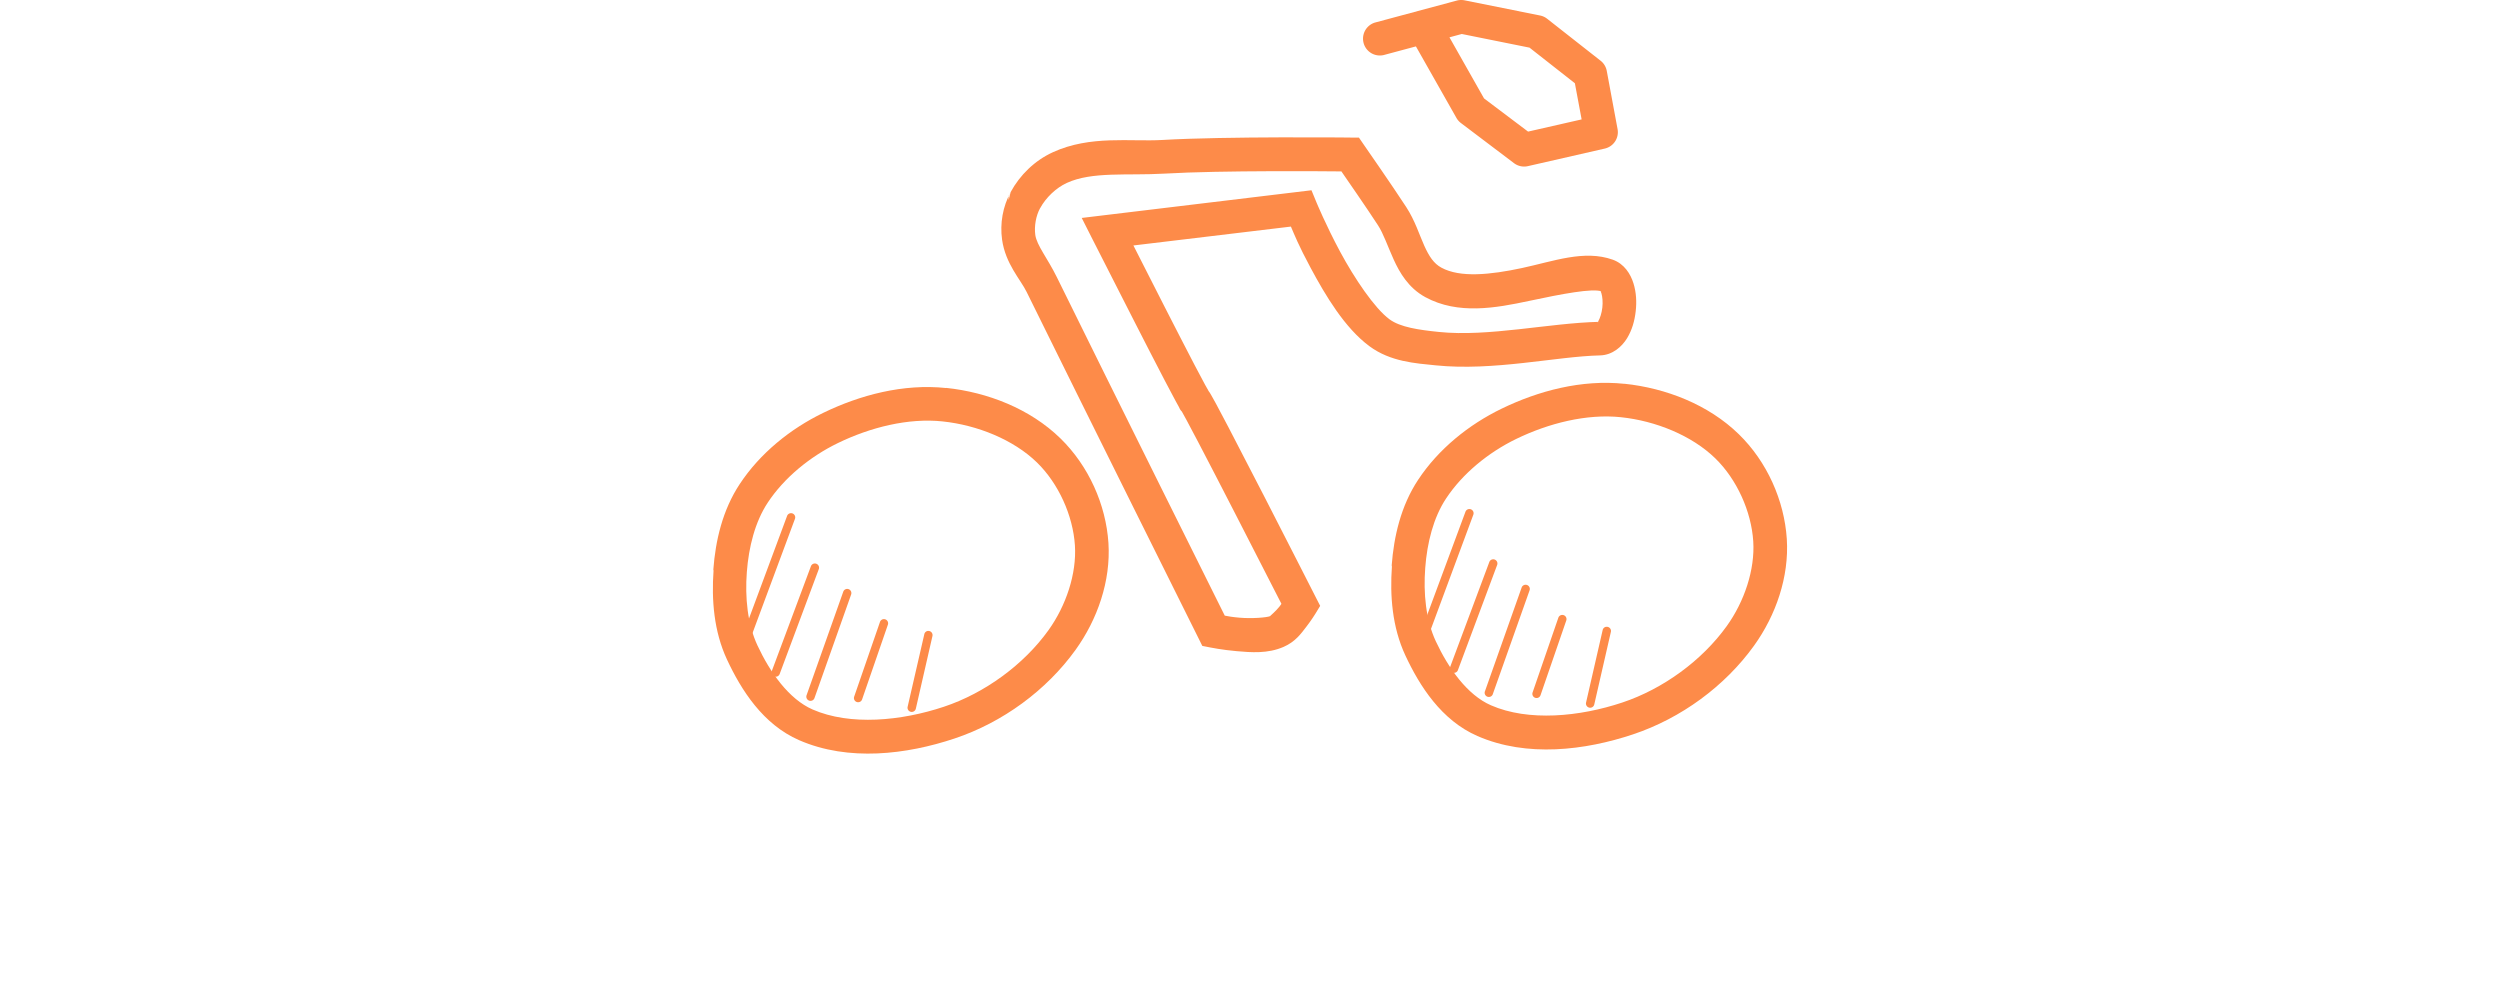 <svg viewBox="407.477 276.433 331.047 131.134" width="5000" height="1980.602" xmlns="http://www.w3.org/2000/svg" xmlns:xlink="http://www.w3.org/1999/xlink" preserveAspectRatio="none"><defs></defs><style>.aD6z1nYkhcolor {fill:#EDE9D9;fill-opacity:1;}.aIptOCySncolors-0 {fill:#FD8B49;fill-opacity:1;}.icon3-str {stroke:#DB5192;stroke-opacity:1;}</style><g opacity="1" transform="rotate(0 501.875 276.433)">
<svg width="142.249" height="99.799" x="501.875" y="276.433" version="1.1" preserveAspectRatio="none" viewBox="0.018 4.788 31.974 22.432">
  <g transform="matrix(1 0 0 1 0 0)" class="aIptOCySncolors-0"><g transform="translate(0,-1020.362)"><path style="color:#000000;font-style:normal;font-variant:normal;font-weight:normal;font-stretch:normal;font-size:medium;line-height:normal;text-indent:0;text-align:start;text-decoration:none;text-decoration-line:none;text-decoration-style:solid;text-decoration-color:#000000;letter-spacing:normal;word-spacing:normal;text-transform:none;direction:ltr;block-progression:tb;writing-mode:lr-tb;baseline-shift:baseline;text-anchor:start;white-space:normal;clip-rule:nonzero;display:inline;overflow:visible;visibility:visible;opacity:1;isolation:auto;mix-blend-mode:normal;color-interpolation:sRGB;color-interpolation-filters:linearRGB;solid-color:#000000;solid-opacity:1;fill-rule:evenodd;stroke-width:1px;stroke-linecap:butt;stroke-linejoin:miter;stroke-miterlimit:4;stroke-dasharray:none;stroke-dashoffset:0;color-rendering:auto;image-rendering:auto;shape-rendering:auto;text-rendering:auto;enable-background:accumulate" d="m 6.959,1036.699 c -1.272,-0.134 -2.562,0.208 -3.658,0.74 -0.981,0.476 -1.879,1.202 -2.484,2.119 -0.513,0.776 -0.721,1.687 -0.785,2.541 -9.1018e-4,0.012 0.007,0.025 0.006,0.037 l -0.008,0 0,0 0.008,0 c -0.061,0.864 0.007,1.8 0.4,2.644 0.425,0.911 1.072,1.931 2.146,2.4 1.472,0.643 3.204,0.426 4.627,-0.049 1.432,-0.478 2.737,-1.434 3.604,-2.641 0.648,-0.902 1.05,-2.045 0.977,-3.178 -0.075,-1.147 -0.591,-2.297 -1.43,-3.115 -0.904,-0.882 -2.171,-1.373 -3.402,-1.502 z m -0.105,0.994 c 1.034,0.108 2.115,0.544 2.811,1.223 0.643,0.627 1.071,1.58 1.129,2.465 0.055,0.846 -0.264,1.799 -0.789,2.529 -0.733,1.02 -1.888,1.868 -3.109,2.275 -1.27,0.424 -2.793,0.571 -3.91,0.082 -0.704,-0.307 -1.265,-1.1 -1.641,-1.906 -0.297,-0.637 -0.374,-1.424 -0.316,-2.186 0.056,-0.742 0.243,-1.491 0.623,-2.066 0.487,-0.737 1.254,-1.367 2.088,-1.772 0.967,-0.469 2.095,-0.752 3.115,-0.644 z"></path><path style="color:#000000;font-style:normal;font-variant:normal;font-weight:normal;font-stretch:normal;font-size:medium;line-height:normal;text-indent:0;text-align:start;text-decoration:none;text-decoration-line:none;text-decoration-style:solid;text-decoration-color:#000000;letter-spacing:normal;word-spacing:normal;text-transform:none;direction:ltr;block-progression:tb;writing-mode:lr-tb;baseline-shift:baseline;text-anchor:start;white-space:normal;clip-rule:nonzero;display:inline;overflow:visible;visibility:visible;opacity:1;isolation:auto;mix-blend-mode:normal;color-interpolation:sRGB;color-interpolation-filters:linearRGB;solid-color:#000000;solid-opacity:1;fill-rule:evenodd;stroke-width:0.25;stroke-linecap:round;stroke-linejoin:round;stroke-miterlimit:4;stroke-dasharray:none;stroke-dashoffset:0;color-rendering:auto;image-rendering:auto;shape-rendering:auto;text-rendering:auto;enable-background:accumulate" d="m 2.324,1040.426 a 0.125,0.125 0 0 0 -0.098,0.082 l -1.26,3.393 a 0.125,0.125 0 1 0 0.234,0.086 l 1.26,-3.391 a 0.125,0.125 0 0 0 -0.137,-0.17 z"></path><path style="color:#000000;font-style:normal;font-variant:normal;font-weight:normal;font-stretch:normal;font-size:medium;line-height:normal;text-indent:0;text-align:start;text-decoration:none;text-decoration-line:none;text-decoration-style:solid;text-decoration-color:#000000;letter-spacing:normal;word-spacing:normal;text-transform:none;direction:ltr;block-progression:tb;writing-mode:lr-tb;baseline-shift:baseline;text-anchor:start;white-space:normal;clip-rule:nonzero;display:inline;overflow:visible;visibility:visible;opacity:1;isolation:auto;mix-blend-mode:normal;color-interpolation:sRGB;color-interpolation-filters:linearRGB;solid-color:#000000;solid-opacity:1;fill-rule:evenodd;stroke-width:0.25;stroke-linecap:round;stroke-linejoin:round;stroke-miterlimit:4;stroke-dasharray:none;stroke-dashoffset:0;color-rendering:auto;image-rendering:auto;shape-rendering:auto;text-rendering:auto;enable-background:accumulate" d="m 3.045,1041.922 a 0.125,0.125 0 0 0 -0.109,0.082 l -1.164,3.119 a 0.125,0.125 0 1 0 0.234,0.088 l 1.164,-3.119 a 0.125,0.125 0 0 0 -0.125,-0.17 z"></path><path style="color:#000000;font-style:normal;font-variant:normal;font-weight:normal;font-stretch:normal;font-size:medium;line-height:normal;text-indent:0;text-align:start;text-decoration:none;text-decoration-line:none;text-decoration-style:solid;text-decoration-color:#000000;letter-spacing:normal;word-spacing:normal;text-transform:none;direction:ltr;block-progression:tb;writing-mode:lr-tb;baseline-shift:baseline;text-anchor:start;white-space:normal;clip-rule:nonzero;display:inline;overflow:visible;visibility:visible;opacity:1;isolation:auto;mix-blend-mode:normal;color-interpolation:sRGB;color-interpolation-filters:linearRGB;solid-color:#000000;solid-opacity:1;fill-rule:evenodd;stroke-width:0.25;stroke-linecap:round;stroke-linejoin:round;stroke-miterlimit:4;stroke-dasharray:none;stroke-dashoffset:0;color-rendering:auto;image-rendering:auto;shape-rendering:auto;text-rendering:auto;enable-background:accumulate" d="m 3.994,1042.68 a 0.125,0.125 0 0 0 -0.096,0.084 l -1.09,3.076 a 0.125,0.125 0 1 0 0.236,0.082 l 1.088,-3.074 a 0.125,0.125 0 0 0 -0.139,-0.168 z"></path><path style="color:#000000;font-style:normal;font-variant:normal;font-weight:normal;font-stretch:normal;font-size:medium;line-height:normal;text-indent:0;text-align:start;text-decoration:none;text-decoration-line:none;text-decoration-style:solid;text-decoration-color:#000000;letter-spacing:normal;word-spacing:normal;text-transform:none;direction:ltr;block-progression:tb;writing-mode:lr-tb;baseline-shift:baseline;text-anchor:start;white-space:normal;clip-rule:nonzero;display:inline;overflow:visible;visibility:visible;opacity:1;isolation:auto;mix-blend-mode:normal;color-interpolation:sRGB;color-interpolation-filters:linearRGB;solid-color:#000000;solid-opacity:1;fill-rule:evenodd;stroke-width:0.25;stroke-linecap:round;stroke-linejoin:round;stroke-miterlimit:4;stroke-dasharray:none;stroke-dashoffset:0;color-rendering:auto;image-rendering:auto;shape-rendering:auto;text-rendering:auto;enable-background:accumulate" d="m 5.098,1043.578 a 0.125,0.125 0 0 0 -0.107,0.086 l -0.766,2.217 a 0.125,0.125 0 1 0 0.236,0.082 l 0.766,-2.219 a 0.125,0.125 0 0 0 -0.129,-0.166 z"></path><path style="color:#000000;font-style:normal;font-variant:normal;font-weight:normal;font-stretch:normal;font-size:medium;line-height:normal;text-indent:0;text-align:start;text-decoration:none;text-decoration-line:none;text-decoration-style:solid;text-decoration-color:#000000;letter-spacing:normal;word-spacing:normal;text-transform:none;direction:ltr;block-progression:tb;writing-mode:lr-tb;baseline-shift:baseline;text-anchor:start;white-space:normal;clip-rule:nonzero;display:inline;overflow:visible;visibility:visible;opacity:1;isolation:auto;mix-blend-mode:normal;color-interpolation:sRGB;color-interpolation-filters:linearRGB;solid-color:#000000;solid-opacity:1;fill-rule:evenodd;stroke-width:0.25;stroke-linecap:round;stroke-linejoin:round;stroke-miterlimit:4;stroke-dasharray:none;stroke-dashoffset:0;color-rendering:auto;image-rendering:auto;shape-rendering:auto;text-rendering:auto;enable-background:accumulate" d="m 6.42,1043.928 a 0.125,0.125 0 0 0 -0.109,0.1 l -0.496,2.158 a 0.125,0.125 0 1 0 0.244,0.057 l 0.494,-2.16 a 0.125,0.125 0 0 0 -0.133,-0.154 z"></path><path style="color:#000000;font-style:normal;font-variant:normal;font-weight:normal;font-stretch:normal;font-size:medium;line-height:normal;text-indent:0;text-align:start;text-decoration:none;text-decoration-line:none;text-decoration-style:solid;text-decoration-color:#000000;letter-spacing:normal;word-spacing:normal;text-transform:none;direction:ltr;block-progression:tb;writing-mode:lr-tb;baseline-shift:baseline;text-anchor:start;white-space:normal;clip-rule:nonzero;display:inline;overflow:visible;visibility:visible;opacity:1;isolation:auto;mix-blend-mode:normal;color-interpolation:sRGB;color-interpolation-filters:linearRGB;solid-color:#000000;solid-opacity:1;fill-rule:evenodd;stroke-width:1px;stroke-linecap:butt;stroke-linejoin:miter;stroke-miterlimit:4;stroke-dasharray:none;stroke-dashoffset:0;color-rendering:auto;image-rendering:auto;shape-rendering:auto;text-rendering:auto;enable-background:accumulate" d="m 18.99,1029.244 c 0,0 -3.697,-0.039 -5.592,0.072 -0.956,0.056 -2.141,-0.147 -3.26,0.365 -0.54,0.247 -0.981,0.677 -1.258,1.188 -0.234,0.432 -0.321,0.931 -0.254,1.414 0.101,0.718 0.545,1.179 0.73,1.555 1.697,3.447 5.121,10.318 5.121,10.318 l 0.109,0.219 0.24,0.047 c 0,0 0.351,0.072 0.781,0.109 0.43,0.038 0.925,0.079 1.398,-0.127 0.349,-0.152 0.519,-0.394 0.676,-0.598 0.157,-0.203 0.268,-0.385 0.268,-0.385 l 0.145,-0.238 -0.127,-0.248 c 0,0 -0.752,-1.479 -1.521,-2.977 -0.385,-0.749 -0.774,-1.502 -1.076,-2.08 -0.151,-0.289 -0.28,-0.533 -0.377,-0.713 -0.049,-0.09 -0.09,-0.163 -0.123,-0.221 -0.016,-0.029 -0.03,-0.054 -0.045,-0.078 -0.015,-0.024 -0.012,-0.03 -0.074,-0.1 l 0.002,0 c 0.088,0.099 0.029,0.037 0.008,0 -0.022,-0.037 -0.055,-0.094 -0.094,-0.166 -0.078,-0.144 -0.186,-0.347 -0.311,-0.586 -0.25,-0.478 -0.571,-1.105 -0.889,-1.726 -0.472,-0.923 -0.725,-1.423 -0.932,-1.832 l 4.688,-0.562 c 0.098,0.229 0.231,0.566 0.582,1.219 0.451,0.841 1.022,1.799 1.756,2.342 0.628,0.464 1.375,0.508 1.961,0.568 1.735,0.18 3.595,-0.265 4.904,-0.295 0.374,-0.01 0.653,-0.265 0.803,-0.512 0.15,-0.247 0.224,-0.518 0.256,-0.797 0.032,-0.279 0.019,-0.562 -0.066,-0.836 -0.085,-0.274 -0.27,-0.581 -0.619,-0.705 -0.851,-0.301 -1.761,0.049 -2.701,0.25 -0.94,0.201 -1.837,0.294 -2.398,-0.012 -0.225,-0.123 -0.363,-0.331 -0.51,-0.656 -0.147,-0.325 -0.273,-0.743 -0.535,-1.146 -0.416,-0.639 -1.262,-1.855 -1.262,-1.855 l -0.146,-0.213 -0.258,-0 z m -10.109,1.625 -0.061,0.111 0,0.127 0.061,-0.238 z m 9.842,-0.621 c 0.162,0.235 0.747,1.078 1.094,1.611 0.159,0.245 0.283,0.614 0.463,1.012 0.18,0.398 0.444,0.851 0.943,1.123 0.974,0.531 2.103,0.323 3.086,0.113 0.983,-0.21 1.888,-0.381 2.158,-0.285 -0.05,-0.018 -0.032,-0.037 -0.002,0.059 0.03,0.096 0.046,0.264 0.027,0.426 -0.018,0.162 -0.071,0.319 -0.115,0.393 -0.045,0.074 -0.029,0.031 0.027,0.029 -1.496,0.034 -3.298,0.455 -4.779,0.301 -0.594,-0.061 -1.147,-0.139 -1.469,-0.377 -0.444,-0.328 -1.044,-1.221 -1.469,-2.012 -0.425,-0.791 -0.707,-1.476 -0.707,-1.476 l -0.145,-0.352 -6.838,0.824 0.322,0.637 c 0,0 0.621,1.225 1.258,2.471 0.319,0.623 0.64,1.251 0.893,1.734 0.126,0.242 0.235,0.447 0.318,0.6 0.042,0.077 0.076,0.14 0.105,0.191 0.029,0.051 0.006,0.046 0.111,0.164 -0.054,-0.06 -0.036,-0.048 -0.031,-0.041 0.005,0.01 0.014,0.026 0.027,0.049 0.026,0.046 0.065,0.115 0.111,0.201 0.093,0.172 0.221,0.414 0.371,0.701 0.3,0.573 0.688,1.324 1.072,2.072 0.7,1.362 1.27,2.478 1.387,2.707 -0.024,0.034 -0.021,0.034 -0.051,0.072 -0.119,0.153 -0.307,0.303 -0.283,0.293 -0.101,0.044 -0.546,0.079 -0.914,0.047 -0.241,-0.021 -0.321,-0.04 -0.439,-0.061 -0.15,-0.3 -3.345,-6.715 -5,-10.078 -0.274,-0.557 -0.595,-0.942 -0.639,-1.252 -0.036,-0.26 0.019,-0.571 0.143,-0.799 l 0,-0 c 4.295e-4,-8e-4 0.002,-0 0.002,-0 0.17,-0.314 0.475,-0.604 0.793,-0.75 0.756,-0.347 1.796,-0.213 2.902,-0.277 1.719,-0.101 4.946,-0.069 5.266,-0.066 z"></path><path style="color:#000000;font-style:normal;font-variant:normal;font-weight:normal;font-stretch:normal;font-size:medium;line-height:normal;text-indent:0;text-align:start;text-decoration:none;text-decoration-line:none;text-decoration-style:solid;text-decoration-color:#000000;letter-spacing:normal;word-spacing:normal;text-transform:none;direction:ltr;block-progression:tb;writing-mode:lr-tb;baseline-shift:baseline;text-anchor:start;white-space:normal;clip-rule:nonzero;display:inline;overflow:visible;visibility:visible;opacity:1;isolation:auto;mix-blend-mode:normal;color-interpolation:sRGB;color-interpolation-filters:linearRGB;solid-color:#000000;solid-opacity:1;fill-rule:evenodd;stroke-width:1px;stroke-linecap:round;stroke-linejoin:round;stroke-miterlimit:4;stroke-dasharray:none;stroke-dashoffset:0;color-rendering:auto;image-rendering:auto;shape-rendering:auto;text-rendering:auto;enable-background:accumulate" d="m 22.293,1025.15 a 0.5,0.5 0 0 0 -0.129,0.016 l -2.441,0.656 a 0.501,0.501 0 0 0 0.26,0.967 l 0.961,-0.258 1.207,2.131 a 0.5,0.5 0 0 0 0.135,0.152 l 1.578,1.193 a 0.5,0.5 0 0 0 0.412,0.088 l 2.289,-0.523 a 0.5,0.5 0 0 0 0.381,-0.578 l -0.322,-1.734 a 0.5,0.5 0 0 0 -0.184,-0.303 l -1.592,-1.25 a 0.5,0.5 0 0 0 -0.211,-0.096 l -2.244,-0.451 a 0.5,0.5 0 0 0 -0.1,-0.01 z m 0.018,1.012 2.014,0.406 1.35,1.06 0.201,1.076 -1.594,0.363 -1.311,-0.988 -1.029,-1.818 0.369,-0.1 z"></path><path style="color:#000000;font-style:normal;font-variant:normal;font-weight:normal;font-stretch:normal;font-size:medium;line-height:normal;text-indent:0;text-align:start;text-decoration:none;text-decoration-line:none;text-decoration-style:solid;text-decoration-color:#000000;letter-spacing:normal;word-spacing:normal;text-transform:none;direction:ltr;block-progression:tb;writing-mode:lr-tb;baseline-shift:baseline;text-anchor:start;white-space:normal;clip-rule:nonzero;display:inline;overflow:visible;visibility:visible;opacity:1;isolation:auto;mix-blend-mode:normal;color-interpolation:sRGB;color-interpolation-filters:linearRGB;solid-color:#000000;solid-opacity:1;fill-rule:evenodd;stroke-width:1px;stroke-linecap:butt;stroke-linejoin:miter;stroke-miterlimit:4;stroke-dasharray:none;stroke-dashoffset:0;color-rendering:auto;image-rendering:auto;shape-rendering:auto;text-rendering:auto;enable-background:accumulate" d="m 27.15,1036.574 c -1.272,-0.134 -2.56,0.208 -3.656,0.74 -0.981,0.476 -1.881,1.202 -2.486,2.119 -0.513,0.776 -0.721,1.689 -0.785,2.543 -9.11e-4,0.012 0.007,0.025 0.006,0.037 -0.061,0.865 0.007,1.8 0.4,2.644 0.425,0.911 1.072,1.931 2.146,2.4 1.472,0.643 3.206,0.426 4.629,-0.049 1.432,-0.478 2.737,-1.434 3.604,-2.641 0.648,-0.902 1.048,-2.043 0.975,-3.176 -0.075,-1.147 -0.589,-2.299 -1.428,-3.117 -0.904,-0.882 -2.173,-1.373 -3.404,-1.502 z m -0.104,0.994 c 1.034,0.108 2.113,0.546 2.809,1.225 0.643,0.627 1.071,1.58 1.129,2.465 0.055,0.846 -0.264,1.797 -0.789,2.527 -0.733,1.02 -1.888,1.868 -3.109,2.275 -1.27,0.424 -2.793,0.571 -3.91,0.082 -0.704,-0.307 -1.265,-1.1 -1.641,-1.906 -0.297,-0.637 -0.372,-1.424 -0.314,-2.186 0.056,-0.742 0.241,-1.49 0.621,-2.064 0.487,-0.737 1.254,-1.367 2.088,-1.772 0.967,-0.469 2.097,-0.753 3.117,-0.646 z"></path><path style="color:#000000;font-style:normal;font-variant:normal;font-weight:normal;font-stretch:normal;font-size:medium;line-height:normal;text-indent:0;text-align:start;text-decoration:none;text-decoration-line:none;text-decoration-style:solid;text-decoration-color:#000000;letter-spacing:normal;word-spacing:normal;text-transform:none;direction:ltr;block-progression:tb;writing-mode:lr-tb;baseline-shift:baseline;text-anchor:start;white-space:normal;clip-rule:nonzero;display:inline;overflow:visible;visibility:visible;opacity:1;isolation:auto;mix-blend-mode:normal;color-interpolation:sRGB;color-interpolation-filters:linearRGB;solid-color:#000000;solid-opacity:1;fill-rule:evenodd;stroke-width:0.25;stroke-linecap:round;stroke-linejoin:round;stroke-miterlimit:4;stroke-dasharray:none;stroke-dashoffset:0;color-rendering:auto;image-rendering:auto;shape-rendering:auto;text-rendering:auto;enable-background:accumulate" d="m 22.529,1040.301 a 0.125,0.125 0 0 0 -0.111,0.082 l -1.258,3.393 a 0.125,0.125 0 1 0 0.234,0.088 l 1.258,-3.393 a 0.125,0.125 0 0 0 -0.123,-0.17 z"></path><path style="color:#000000;font-style:normal;font-variant:normal;font-weight:normal;font-stretch:normal;font-size:medium;line-height:normal;text-indent:0;text-align:start;text-decoration:none;text-decoration-line:none;text-decoration-style:solid;text-decoration-color:#000000;letter-spacing:normal;word-spacing:normal;text-transform:none;direction:ltr;block-progression:tb;writing-mode:lr-tb;baseline-shift:baseline;text-anchor:start;white-space:normal;clip-rule:nonzero;display:inline;overflow:visible;visibility:visible;opacity:1;isolation:auto;mix-blend-mode:normal;color-interpolation:sRGB;color-interpolation-filters:linearRGB;solid-color:#000000;solid-opacity:1;fill-rule:evenodd;stroke-width:0.25;stroke-linecap:round;stroke-linejoin:round;stroke-miterlimit:4;stroke-dasharray:none;stroke-dashoffset:0;color-rendering:auto;image-rendering:auto;shape-rendering:auto;text-rendering:auto;enable-background:accumulate" d="m 23.238,1041.797 a 0.125,0.125 0 0 0 -0.111,0.084 L 21.963,1045 a 0.125,0.125 0 1 0 0.234,0.086 l 1.164,-3.119 a 0.125,0.125 0 0 0 -0.123,-0.17 z"></path><path style="color:#000000;font-style:normal;font-variant:normal;font-weight:normal;font-stretch:normal;font-size:medium;line-height:normal;text-indent:0;text-align:start;text-decoration:none;text-decoration-line:none;text-decoration-style:solid;text-decoration-color:#000000;letter-spacing:normal;word-spacing:normal;text-transform:none;direction:ltr;block-progression:tb;writing-mode:lr-tb;baseline-shift:baseline;text-anchor:start;white-space:normal;clip-rule:nonzero;display:inline;overflow:visible;visibility:visible;opacity:1;isolation:auto;mix-blend-mode:normal;color-interpolation:sRGB;color-interpolation-filters:linearRGB;solid-color:#000000;solid-opacity:1;fill-rule:evenodd;stroke-width:0.25;stroke-linecap:round;stroke-linejoin:round;stroke-miterlimit:4;stroke-dasharray:none;stroke-dashoffset:0;color-rendering:auto;image-rendering:auto;shape-rendering:auto;text-rendering:auto;enable-background:accumulate" d="m 24.199,1042.555 a 0.125,0.125 0 0 0 -0.109,0.084 l -1.088,3.076 a 0.125,0.125 0 1 0 0.234,0.084 l 1.09,-3.076 a 0.125,0.125 0 0 0 -0.127,-0.168 z"></path><path style="color:#000000;font-style:normal;font-variant:normal;font-weight:normal;font-stretch:normal;font-size:medium;line-height:normal;text-indent:0;text-align:start;text-decoration:none;text-decoration-line:none;text-decoration-style:solid;text-decoration-color:#000000;letter-spacing:normal;word-spacing:normal;text-transform:none;direction:ltr;block-progression:tb;writing-mode:lr-tb;baseline-shift:baseline;text-anchor:start;white-space:normal;clip-rule:nonzero;display:inline;overflow:visible;visibility:visible;opacity:1;isolation:auto;mix-blend-mode:normal;color-interpolation:sRGB;color-interpolation-filters:linearRGB;solid-color:#000000;solid-opacity:1;fill-rule:evenodd;stroke-width:0.25;stroke-linecap:round;stroke-linejoin:round;stroke-miterlimit:4;stroke-dasharray:none;stroke-dashoffset:0;color-rendering:auto;image-rendering:auto;shape-rendering:auto;text-rendering:auto;enable-background:accumulate" d="m 25.291,1043.453 a 0.125,0.125 0 0 0 -0.109,0.086 l -0.764,2.217 a 0.125,0.125 0 1 0 0.236,0.082 l 0.764,-2.217 a 0.125,0.125 0 0 0 -0.127,-0.168 z"></path><path style="color:#000000;font-style:normal;font-variant:normal;font-weight:normal;font-stretch:normal;font-size:medium;line-height:normal;text-indent:0;text-align:start;text-decoration:none;text-decoration-line:none;text-decoration-style:solid;text-decoration-color:#000000;letter-spacing:normal;word-spacing:normal;text-transform:none;direction:ltr;block-progression:tb;writing-mode:lr-tb;baseline-shift:baseline;text-anchor:start;white-space:normal;clip-rule:nonzero;display:inline;overflow:visible;visibility:visible;opacity:1;isolation:auto;mix-blend-mode:normal;color-interpolation:sRGB;color-interpolation-filters:linearRGB;solid-color:#000000;solid-opacity:1;fill-rule:evenodd;stroke-width:0.25;stroke-linecap:round;stroke-linejoin:round;stroke-miterlimit:4;stroke-dasharray:none;stroke-dashoffset:0;color-rendering:auto;image-rendering:auto;shape-rendering:auto;text-rendering:auto;enable-background:accumulate" d="m 26.613,1043.805 a 0.125,0.125 0 0 0 -0.111,0.098 l -0.494,2.158 a 0.125,0.125 0 1 0 0.244,0.057 l 0.494,-2.158 a 0.125,0.125 0 0 0 -0.133,-0.154 z"></path></g></g>
</svg>
</g><g opacity="1" transform="rotate(0 407.477 380.567)">

</g></svg>